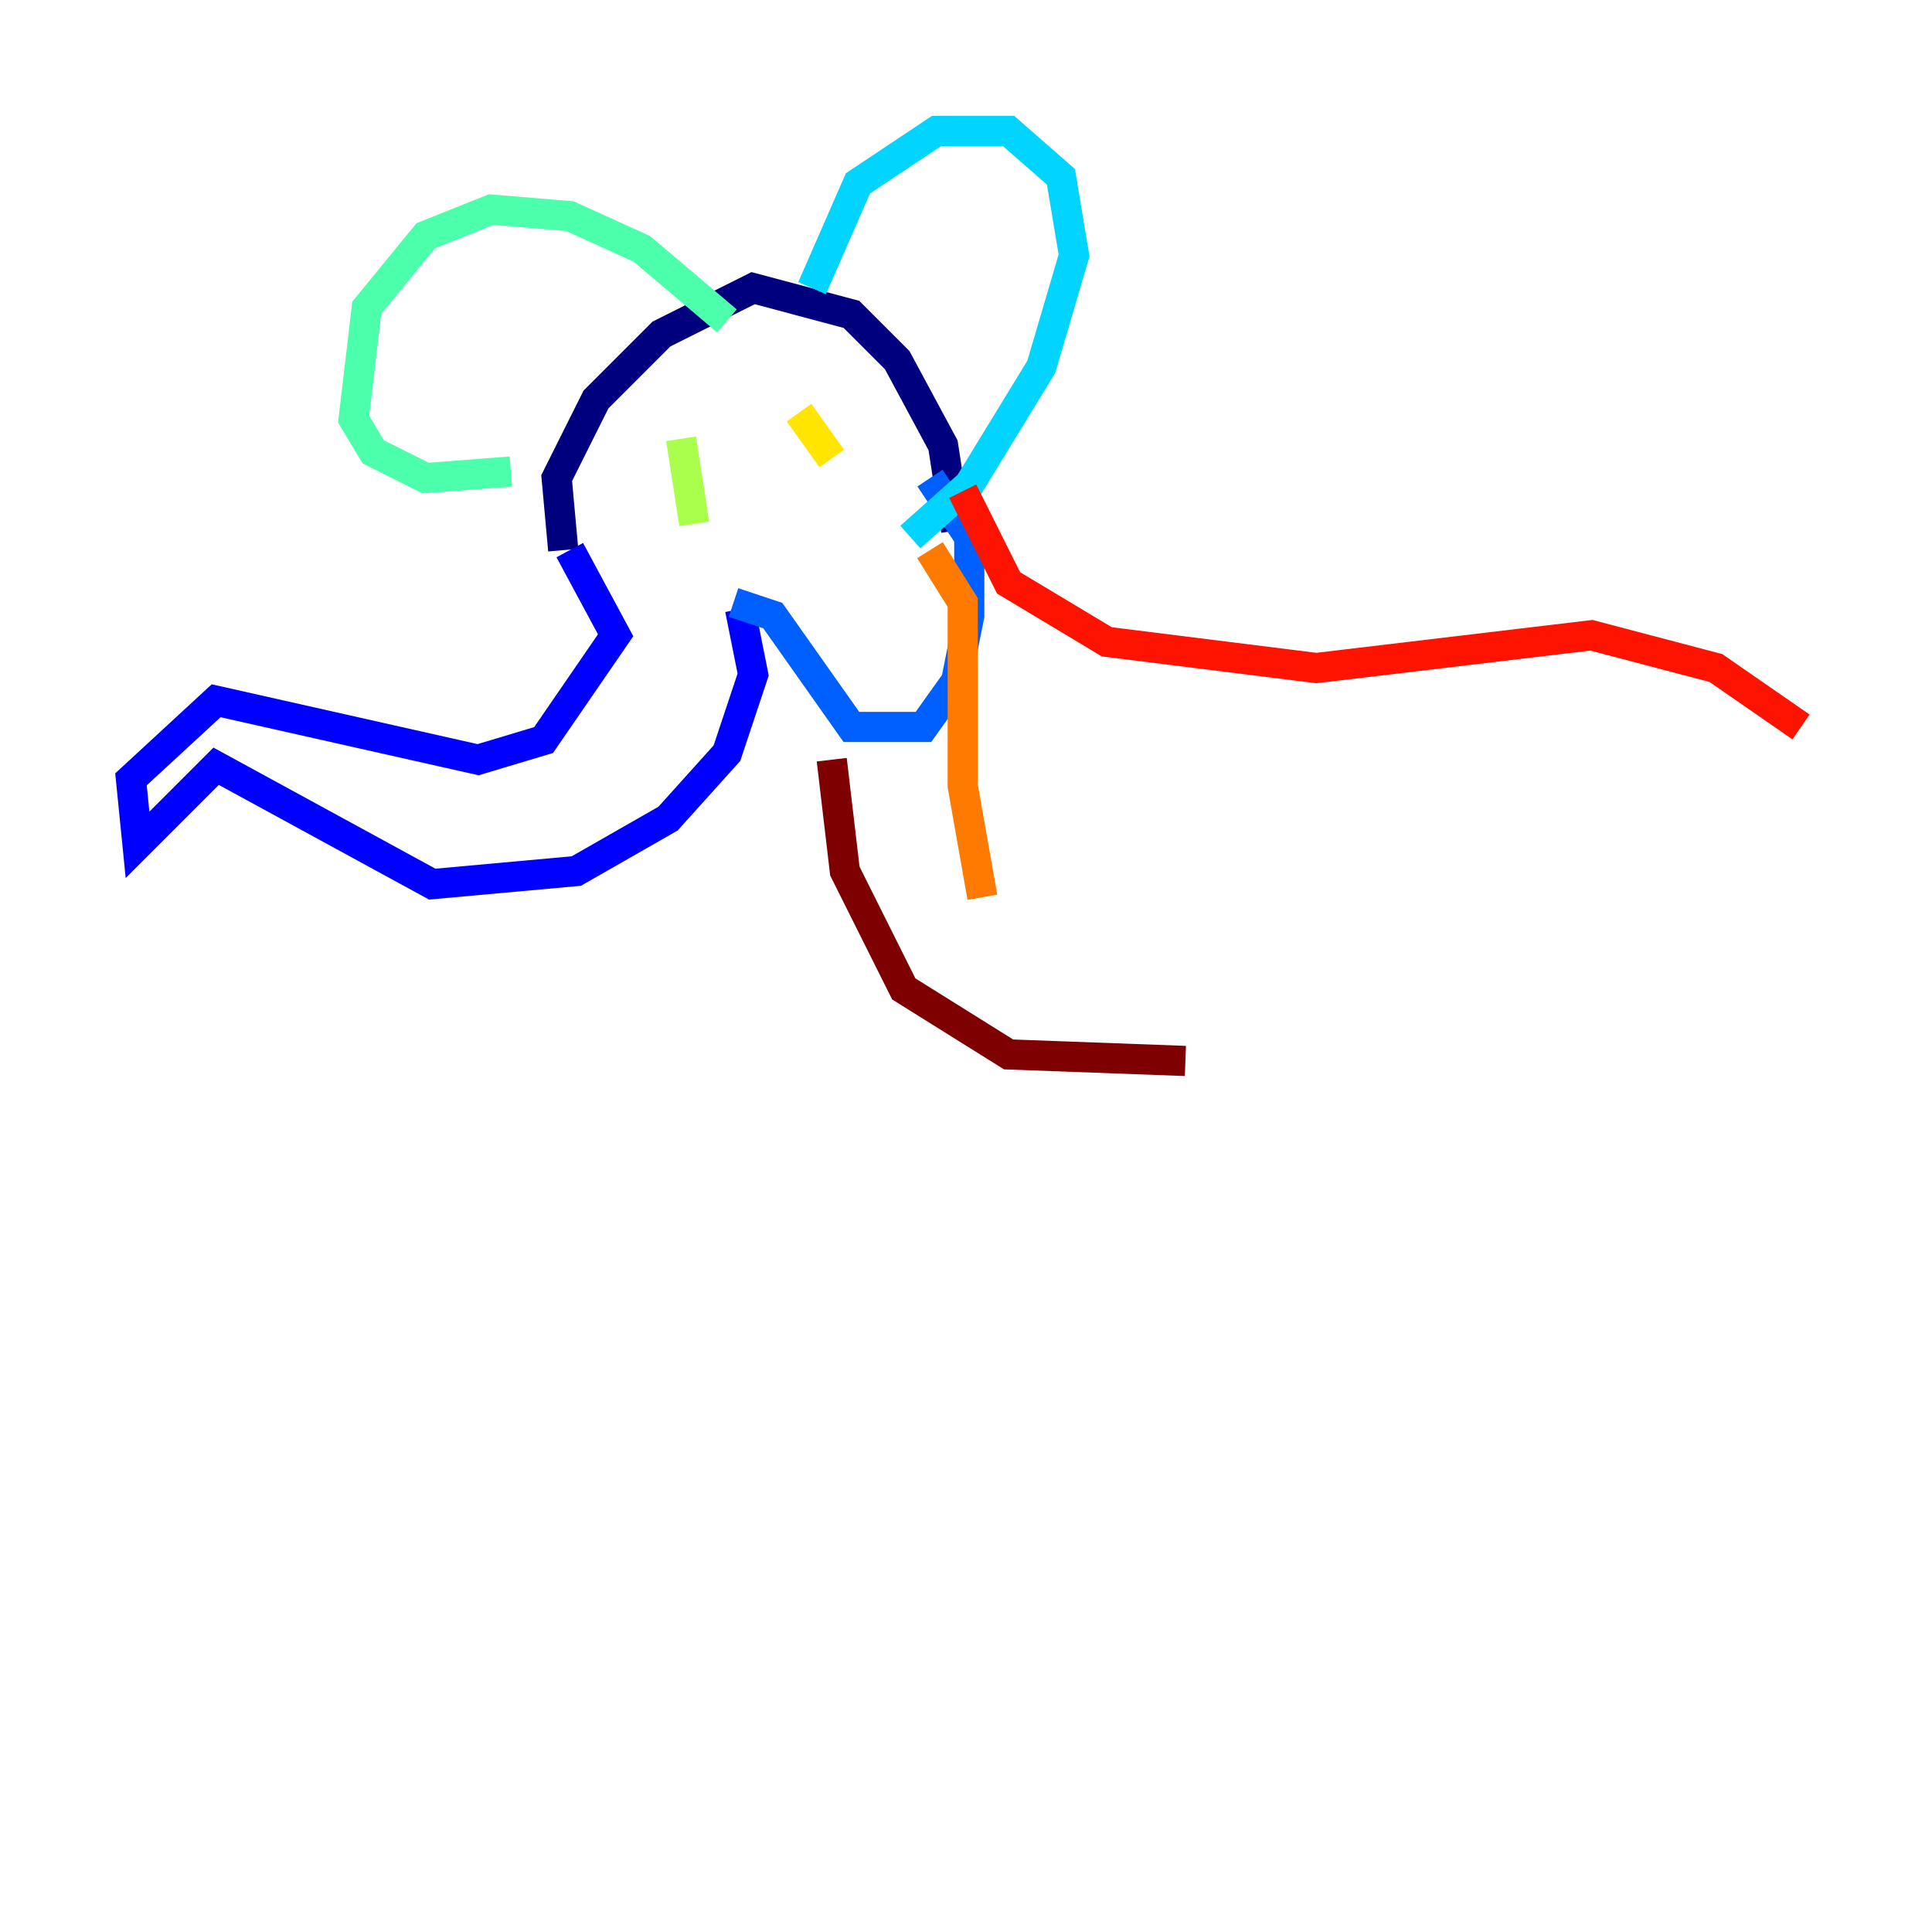 <?xml version="1.0" encoding="utf-8" ?>
<svg baseProfile="tiny" height="128" version="1.2" viewBox="0,0,128,128" width="128" xmlns="http://www.w3.org/2000/svg" xmlns:ev="http://www.w3.org/2001/xml-events" xmlns:xlink="http://www.w3.org/1999/xlink"><defs /><polyline fill="none" points="37.315,36.447 36.881,31.675 39.485,26.468 43.824,22.129 49.898,19.091 56.407,20.827 59.444,23.864 62.481,29.505 63.349,35.146" stroke="#00007f" stroke-width="2" /><polyline fill="none" points="37.749,36.447 40.786,42.088 36.014,49.031 31.675,50.332 14.319,46.427 8.678,51.634 9.112,55.973 14.319,50.766 28.637,58.576 38.183,57.709 44.258,54.237 48.163,49.898 49.898,44.691 49.031,40.352" stroke="#0000fe" stroke-width="2" /><polyline fill="none" points="48.597,39.919 51.2,40.786 56.407,48.163 61.18,48.163 63.349,45.125 64.217,40.786 64.217,35.58 61.614,31.675" stroke="#0060ff" stroke-width="2" /><polyline fill="none" points="53.803,19.091 56.841,12.149 62.047,8.678 66.82,8.678 70.291,11.715 71.159,16.922 68.99,24.298 64.217,32.108 60.312,35.58" stroke="#00d4ff" stroke-width="2" /><polyline fill="none" points="48.163,21.261 42.522,16.488 37.749,14.319 32.542,13.885 28.203,15.62 24.298,20.393 23.43,27.77 24.732,29.939 28.203,31.675 33.844,31.241" stroke="#4cffaa" stroke-width="2" /><polyline fill="none" points="45.125,29.071 45.993,34.712" stroke="#aaff4c" stroke-width="2" /><polyline fill="none" points="52.936,27.336 55.105,30.373" stroke="#ffe500" stroke-width="2" /><polyline fill="none" points="61.614,36.447 63.783,39.919 63.783,52.068 65.085,59.444" stroke="#ff7a00" stroke-width="2" /><polyline fill="none" points="63.783,32.542 66.82,38.617 73.329,42.522 87.214,44.258 105.437,42.088 113.681,44.258 119.322,48.163" stroke="#fe1200" stroke-width="2" /><polyline fill="none" points="55.105,50.332 55.973,57.709 59.878,65.519 66.82,69.858 78.536,70.291" stroke="#7f0000" stroke-width="2" /></svg>